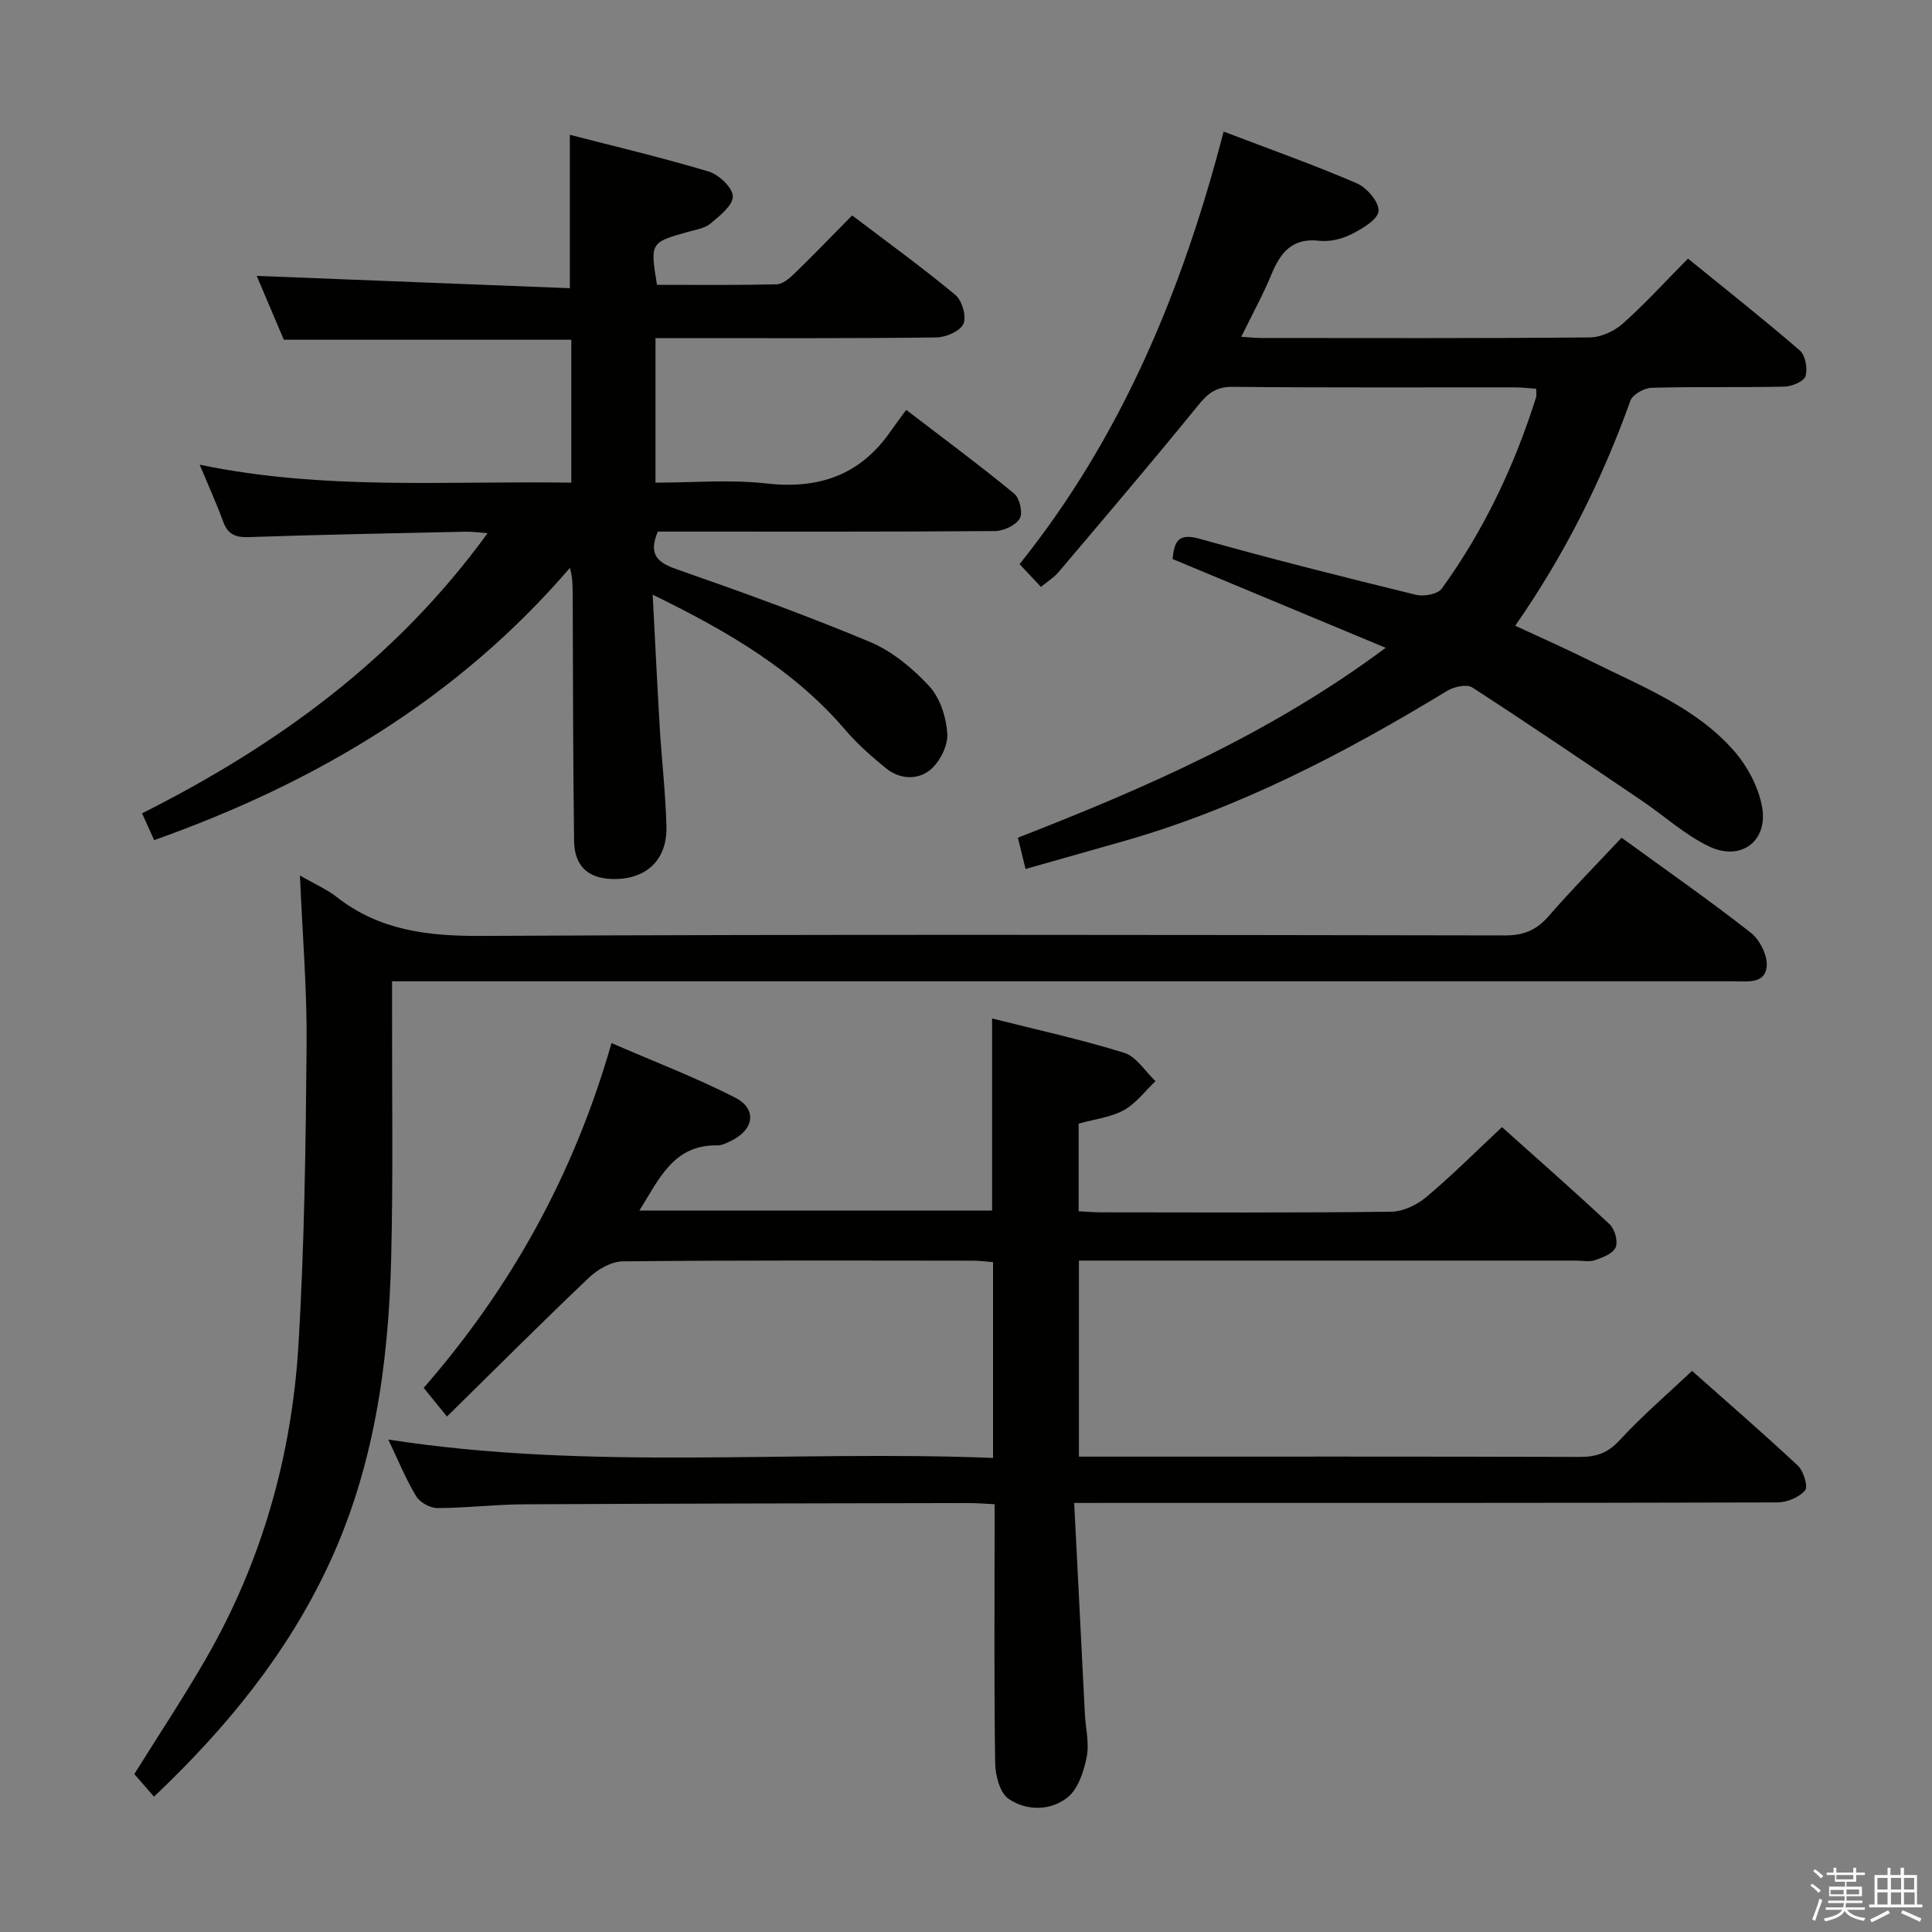 <svg enable-background="new 0 0 400 400" viewBox="0 0 400 400" xmlns="http://www.w3.org/2000/svg"><rect x="0" y="0" width="400" height="400" fill="#808080" stroke="none"/><path d="m374.8 390.4.4-.4c.7.5 1.3 1 1.8 1.4l-.5.5c-.5-.6-1.1-1.1-1.7-1.5zm1 7.3-.6-.3c.5-1.4 1.1-2.8 1.5-4.3.2.1.4.2.6.3-.5 1.3-1 2.8-1.5 4.3zm-.4-10.3.4-.4c.4.3 1 .8 1.7 1.4l-.5.5c-.4-.5-1-1-1.6-1.5zm2.5.3h1.7v-1h.6v1h3.5v-1h.6v1h1.8v.5h-1.8v1.4h-2v1h3.2v2h-3.2v.9h3.3v.5h-3.4c0 .3-.1.6-.1.9h4v.5h-3.7c.7.9 1.9 1.5 3.8 1.7-.1.2-.2.4-.3.6-2.1-.4-3.5-1.1-4-2.1-.4 1-1.8 1.7-4 2.2-.1-.2-.2-.4-.3-.6 2.1-.4 3.4-1 3.8-1.8h-3.4v-.5h3.6c.1-.3.1-.6.2-.9h-3.3v-.5h3.4c0-.3 0-.6 0-.9h-3.2v-2h3.3v-1h-2.1v-1.4h-1.7v-.5zm1.1 3.5v1h2.7c0-.3 0-.4 0-.4 0-.1 0-.2 0-.2 0-.1 0-.2 0-.3h-2.7zm1.2-3v.9h3.5v-.9zm4.7 3h-2.6v.6.4h2.6z" fill="#fafafb"/><path d="m393.6 386.7h.6v1.5h2.7v6.1h1.1v.6h-11v-.6h1.1v-6.1h2.7v-1.5h.6v1.5h2.1v-1.5zm-2.7 8.8.4.6c-1.2.6-2.5 1.3-3.8 1.9-.1-.2-.2-.4-.3-.6 1.2-.6 2.5-1.2 3.7-1.9zm-2.2-6.7v2.4h2.1v-2.4zm0 3v2.5h2.1v-2.5zm2.8-3v2.4h2.1v-2.4zm0 3v2.5h2.1v-2.5zm6 6.1c-1.4-.7-2.7-1.3-3.9-1.8l.3-.6c1.5.6 2.7 1.2 3.9 1.7zm-1.2-9.1h-2.1v2.4h2.1zm-2.1 3v2.5h2.2v-2.5z" fill="#fafafb"/><g fill="#010100"><path d="m222.4 311.17c.76 15.1 1.48 29.38 2.21 43.66.15 2.99.95 6.09.38 8.93-.6 2.99-1.77 6.63-3.97 8.38-3.51 2.8-8.49 2.83-12.2.29-1.81-1.24-2.74-4.84-2.78-7.39-.24-15.83-.12-31.66-.12-47.49 0-1.83 0-3.65 0-6.12-1.96-.09-3.7-.24-5.45-.24-30.66.06-61.32.1-91.98.26-5.98.03-11.96.77-17.94.78-1.51 0-3.63-1.18-4.4-2.47-2.12-3.51-3.67-7.36-5.76-11.72 41.97 6.52 83.49 2.14 125.21 3.81 0-13.87 0-26.96 0-40.54-1.31-.1-2.73-.3-4.15-.3-24.16-.02-48.33-.11-72.49.14-2.38.02-5.2 1.64-7.02 3.37-9.84 9.35-19.43 18.96-29.4 28.76-2.15-2.65-3.38-4.16-4.82-5.94 18-20.65 31.04-43.98 38.89-71.38 8.74 3.8 17.38 7.09 25.56 11.27 4.65 2.37 3.96 6.69-.85 8.99-.89.43-1.88.94-2.82.92-9.05-.16-11.99 6.9-16.12 13.49h73.02c0-13.13 0-26.18 0-39.77 9.14 2.31 18.36 4.32 27.34 7.11 2.53.78 4.35 3.85 6.49 5.87-2.16 2.05-4.03 4.62-6.55 6.01-2.69 1.48-5.99 1.84-9.36 2.79v18.14c1.54.07 3.14.22 4.74.22 20 .02 40 .12 59.99-.13 2.45-.03 5.31-1.4 7.25-3.03 5.33-4.48 10.27-9.43 15.67-14.48 7.08 6.34 14.81 13.12 22.31 20.14 1.06.99 1.74 3.52 1.22 4.76-.54 1.28-2.67 2.09-4.27 2.64-1.19.41-2.64.09-3.97.09-34.16 0-68.32 0-102.88 0v40.59h5.18c32.83 0 65.66-.04 98.49.06 3.39.01 5.8-.77 8.23-3.41 4.59-4.99 9.78-9.44 15.04-14.4 7.11 6.31 14.64 12.82 21.91 19.62 1.19 1.11 2.15 4.37 1.49 5.13-1.26 1.44-3.76 2.48-5.75 2.48-46.16.13-92.32.1-138.48.1-1.95.01-3.91.01-7.09.01z"/><path d="m31.92 173.94c-.83-1.82-1.56-3.45-2.51-5.55 28.06-14.09 52.7-32.05 71.53-57.99-1.73-.13-3.13-.35-4.52-.32-14.98.33-29.95.61-44.92 1.12-2.75.09-4.33-.55-5.29-3.19-1.36-3.72-3-7.33-4.87-11.8 25.86 5.38 51.27 3.31 76.94 3.72 0-10.06 0-19.65 0-29.59-19.82 0-39.52 0-59.52 0-1.91-4.51-3.91-9.22-5.61-13.22 21.55.85 43.07 1.69 64.83 2.55 0-10.98 0-21 0-31.76 9.42 2.43 19.18 4.73 28.76 7.61 2.11.63 4.95 3.34 4.98 5.13.03 1.89-2.72 4.04-4.63 5.64-1.19 1-3.04 1.26-4.64 1.71-7.84 2.22-7.85 2.21-6.43 10.97 8.18 0 16.46.09 24.74-.1 1.25-.03 2.65-1.2 3.66-2.18 3.94-3.82 7.75-7.78 12.01-12.09 7.27 5.52 14.5 10.76 21.36 16.45 1.39 1.15 2.35 4.46 1.68 5.99-.65 1.5-3.61 2.79-5.57 2.82-17.49.23-34.99.14-52.49.14-1.8 0-3.6 0-5.7 0v29.93c7.72 0 15.38-.69 22.87.16 10.87 1.24 19.46-1.66 25.77-10.74.95-1.37 1.97-2.7 3.27-4.49 8.04 6.16 15.34 11.56 22.35 17.33 1.14.94 1.84 4 1.16 5.16-.83 1.41-3.32 2.58-5.1 2.6-21.49.17-42.99.11-64.49.11-1.81 0-3.61 0-5.34 0-1.93 4.54-.33 6.33 3.85 7.78 13.48 4.7 26.92 9.56 40.08 15.07 4.59 1.93 8.83 5.45 12.25 9.15 2.25 2.43 3.53 6.44 3.75 9.84.15 2.47-1.54 5.83-3.51 7.47-2.61 2.17-6.36 2.02-9.23-.34-2.94-2.41-5.85-4.95-8.31-7.83-10.61-12.44-24.27-20.42-39.95-28.08.52 9.88.94 18.75 1.47 27.61.41 6.8 1.21 13.59 1.38 20.39.18 7.04-4.35 11.12-11.37 10.86-4.87-.18-7.67-2.66-7.75-7.86-.24-16.99-.21-33.98-.29-50.98-.01-1.75 0-3.51-.57-5.57-23.26 27.05-52.53 44.45-86.08 56.37z"/><path d="m212.33 179.91c-.63-2.56-1.06-4.3-1.59-6.47 26.43-10.31 52.27-21.53 76.15-39.32-15.2-6.33-29.6-12.33-44.12-18.38.36-3.68 1.18-5.43 5.6-4.19 14.85 4.17 29.81 7.93 44.79 11.6 1.63.4 4.51-.13 5.35-1.29 8.73-12.08 15.05-25.41 19.52-39.61.14-.43.02-.95.02-1.76-1.52-.1-2.95-.29-4.39-.29-19.5-.02-38.99.09-58.49-.11-3.5-.04-5.19 1.46-7.23 3.98-9.43 11.61-19.13 22.98-28.79 34.39-.94 1.11-2.26 1.92-3.63 3.05-1.5-1.6-2.85-3.03-4.43-4.71 21.16-26.41 33.72-56.72 42.25-89.56 9.43 3.6 18.63 6.86 27.57 10.71 2.07.89 4.63 3.88 4.5 5.73-.12 1.74-3.3 3.64-5.49 4.75-2 1.02-4.56 1.68-6.76 1.42-5.57-.64-8.01 2.35-9.89 6.89-1.76 4.26-4 8.33-6.28 12.99 1.7.11 2.94.25 4.17.25 22.66.01 45.32.09 67.98-.12 2.32-.02 5.07-1.29 6.84-2.86 4.59-4.08 8.75-8.66 13.5-13.46 7.88 6.41 15.67 12.55 23.17 19.04 1.15 1 1.64 3.77 1.16 5.31-.35 1.1-2.83 2.12-4.38 2.16-9.16.2-18.33-.02-27.49.24-1.53.04-3.92 1.38-4.38 2.66-5.86 16.35-13.52 31.76-23.85 46.6 5.47 2.55 10.7 4.85 15.81 7.4 10.4 5.2 21.51 9.46 29.41 18.42 2.82 3.19 5.14 7.54 5.89 11.68 1.28 7.1-4.37 11.32-10.92 8.22-5.01-2.37-9.26-6.31-13.92-9.46-11.68-7.9-23.34-15.83-35.18-23.49-1.13-.73-3.78-.14-5.18.71-21.38 13-43.43 24.5-67.66 31.32-6.38 1.81-12.76 3.61-19.63 5.56z"/><path d="m62.1 181.27c3.06 1.76 5.54 2.83 7.6 4.44 8.87 6.94 18.88 8.12 29.9 8.06 70.66-.35 141.33-.21 211.99-.1 3.85.01 6.52-1.09 9.03-3.98 4.78-5.5 9.91-10.7 15.11-16.25 9.16 6.66 18.16 12.93 26.78 19.69 1.87 1.47 3.52 4.81 3.26 7.06-.41 3.61-4.17 2.97-6.95 2.97-90.16.01-180.33.01-270.49.01-2.14 0-4.27 0-7.16 0v5.7c-.04 17.33.25 34.67-.19 51.99-.56 21.72-3.59 43.07-12.89 63.02-8.55 18.34-21.06 33.75-36.21 48.1-1.42-1.64-2.7-3.1-4.07-4.68 4.96-7.96 10.09-15.69 14.72-23.7 11.69-20.22 17.91-42.23 19.28-65.4 1.22-20.58 1.49-41.23 1.67-61.86.1-11.42-.86-22.86-1.38-35.07z"/></g></svg>